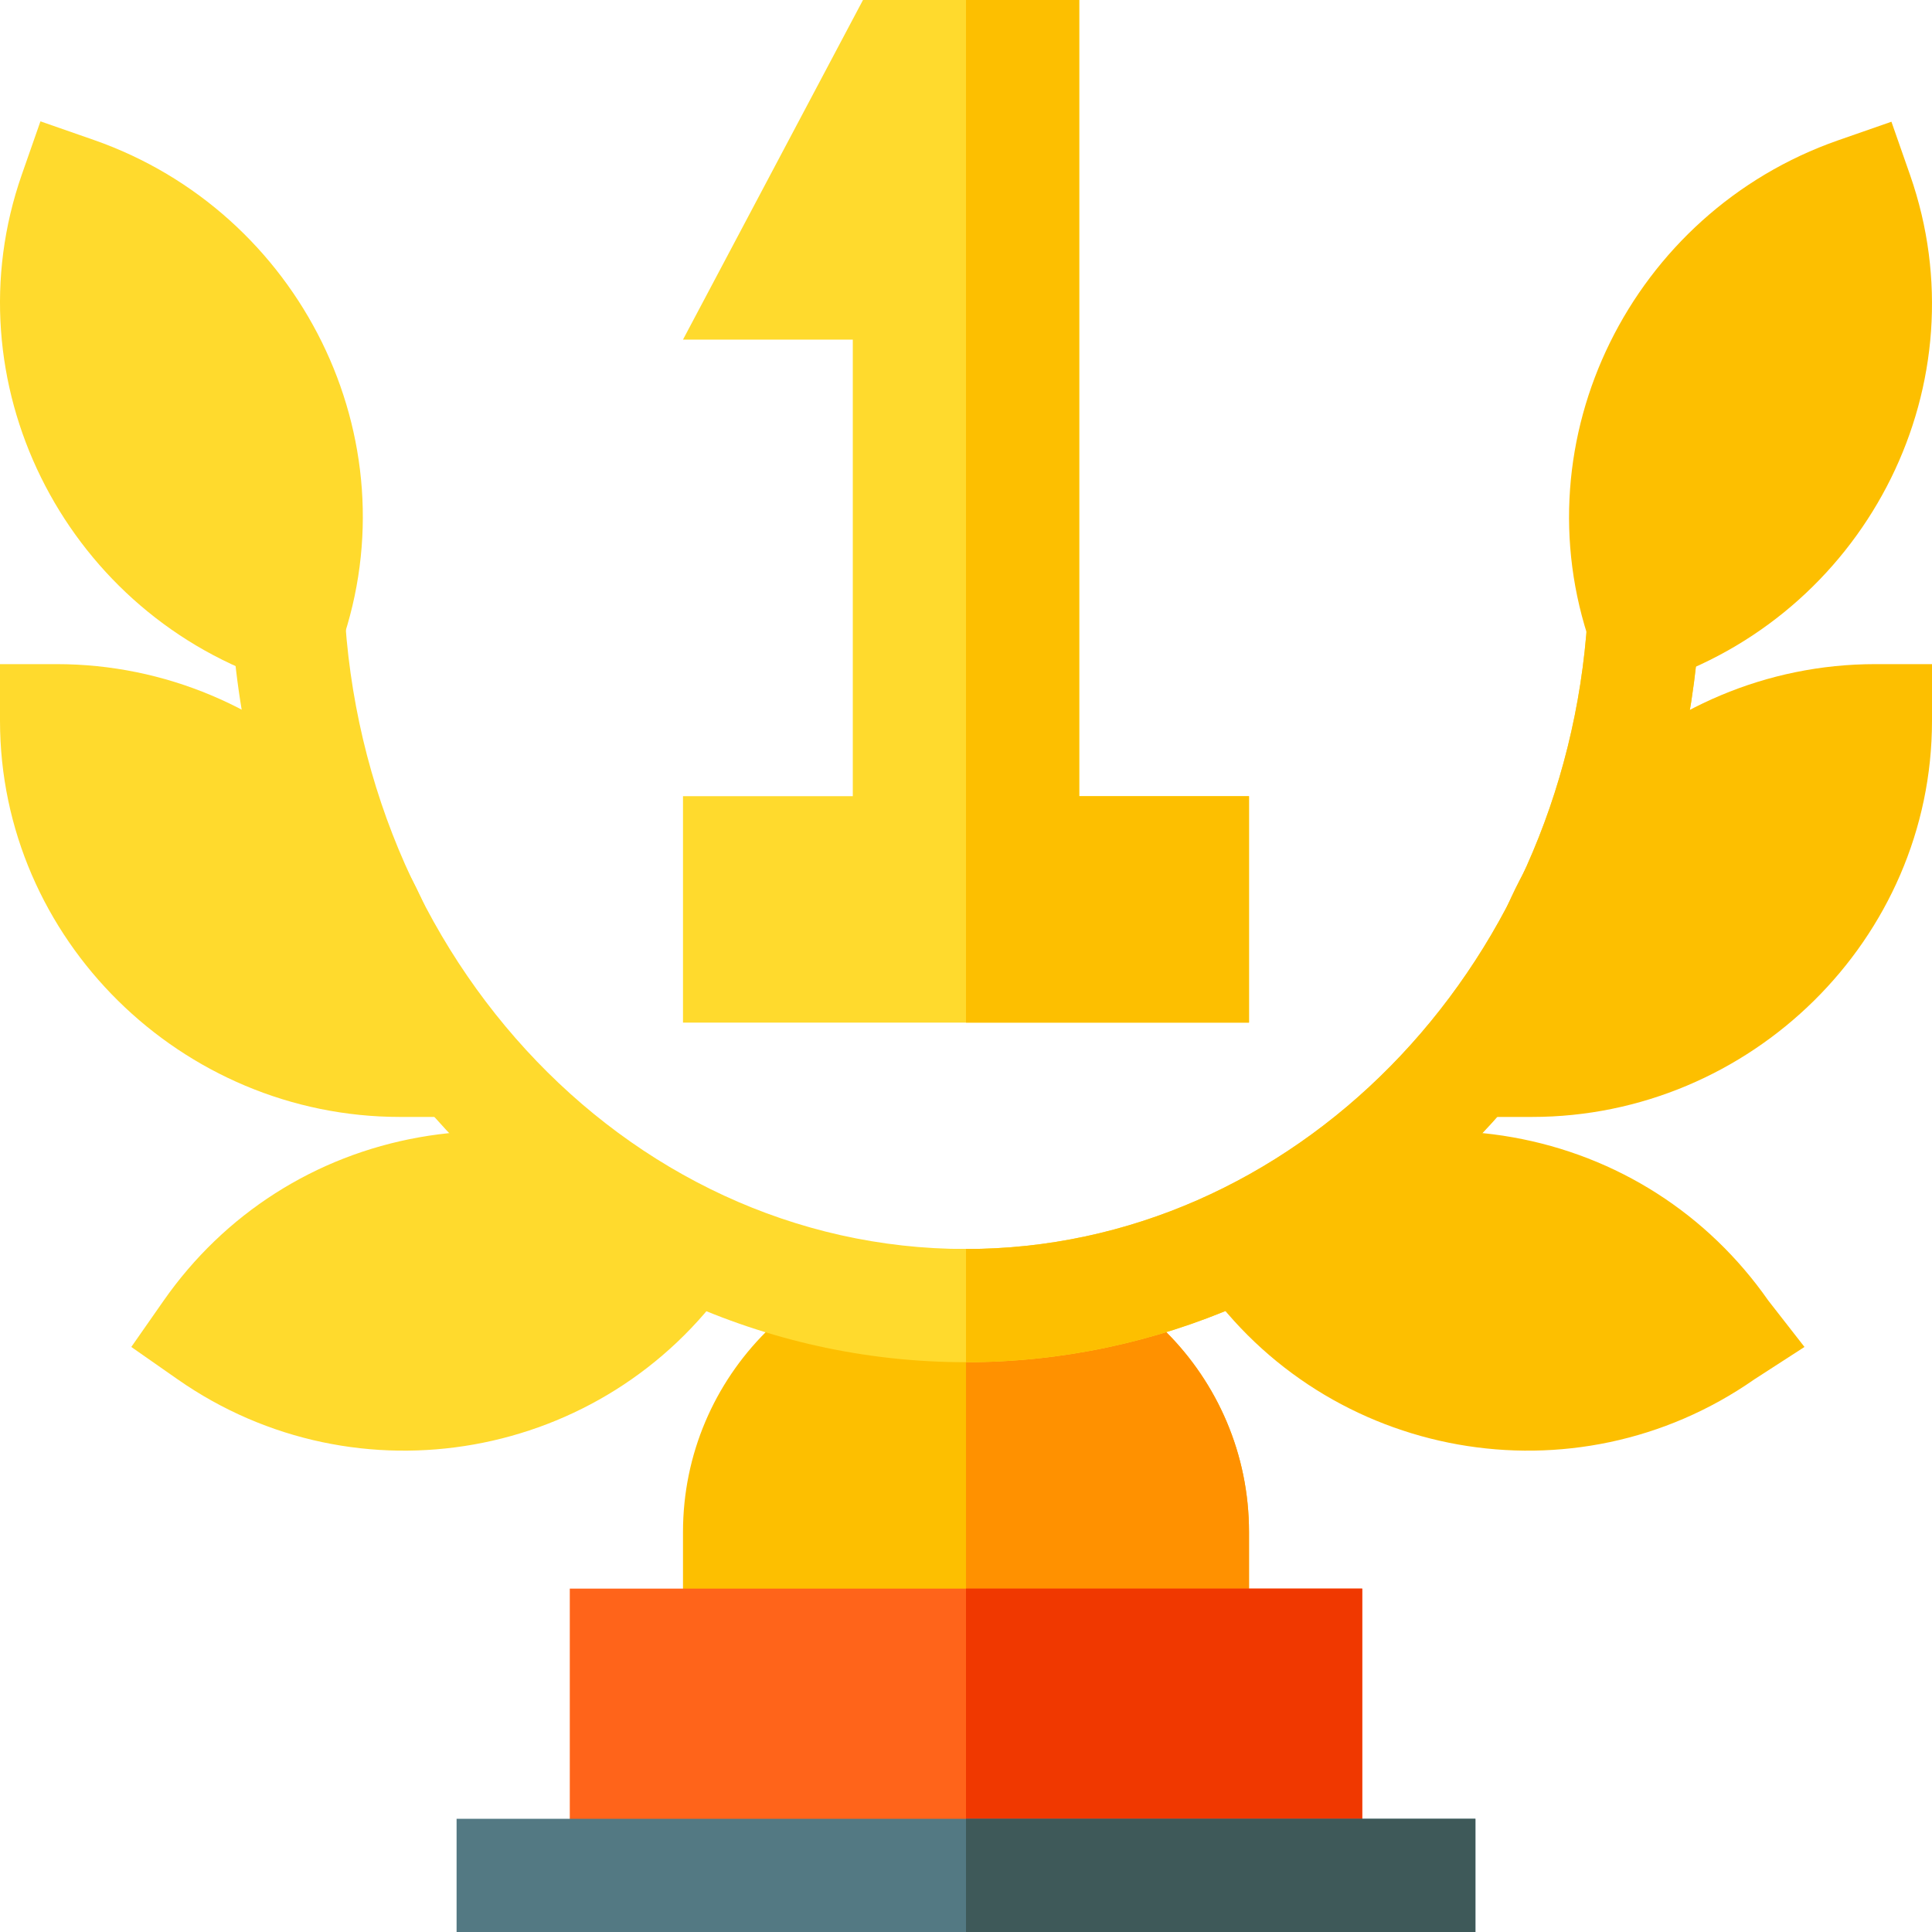 <svg xmlns="http://www.w3.org/2000/svg" xmlns:xlink="http://www.w3.org/1999/xlink" version="1.1" id="Layer_1" viewBox="0 0 512 512" style="enable-background:new 0 0 512 512;" xml:space="preserve">
            <g>
                <path style="fill:#FDBF00;" d="M331,406v30H181v-30c0-41.4,33.6-75,75-75S331,364.6,331,406z"/>
                <path style="fill:#FF9100;" d="M331,436h-75V331c41.4,0,75,33.6,75,75V436z"/>
                <g>
                    <g>
                        <polygon style="fill:#FFDA2D;" points="331,211 331,271 181,271 181,211 226,211 226,90 181,90 228.701,0 286,0 286,211    "/>
                    </g>
                </g>
                <polygon style="fill:#FDBF00;" points="331,271 256,271 256,0 286,0 286,211 331,211  "/>
                <g>
                    <path style="fill:#FFDA2D;" d="M450.399,165.7C443.5,275.2,358.001,361,256,361c-107.401,0-195-94.2-195-210h30    c0,99.3,74.099,180,165,180c86.4,0,158.699-73.5,164.7-167.1L450.399,165.7z"/>
                </g>
                <path style="fill:#FDBF00;" d="M450.399,165.7C443.5,275.2,358.001,361,256,361v-30c86.4,0,158.699-73.5,164.7-167.1L450.399,165.7   z"/>
                <g>
                    <path style="fill:#FDBF00;" d="M426.523,185.102l-4.951-14.165c-19.072-54.653,10.873-114.639,65.512-133.74l14.165-4.937    l4.951,14.15c19.168,54.922-10.83,114.666-65.526,133.755L426.523,185.102z"/>
                </g>
                <g>
                    <path style="fill:#FDBF00;" d="M406,296h-15v-15c0-57.891,48.109-105,106-105h15v15C512,248.891,463.891,296,406,296z"/>
                </g>
                <g>
                    <path style="fill:#FDBF00;" d="M318.695,339.584l-8.584-12.29l12.305-8.599c22.983-16.055,50.903-22.192,78.472-17.3    c27.612,4.907,51.665,20.273,67.734,43.271l9.584,12.29l-13.305,8.599C417.293,398.771,351.795,386.965,318.695,339.584z"/>
                </g>
                <g>
                    <path style="fill:#FFDA2D;" d="M85.443,185l-14.165-4.937C16.625,160.962-13.321,100.977,5.766,46.309l4.951-14.15l14.165,4.937    c54.639,19.102,84.584,79.087,65.512,133.74L85.443,185z"/>
                </g>
                <g>
                    <path style="fill:#FFDA2D;" d="M121,296h-15C48.109,296,0,248.891,0,191v-15h15c57.891,0,106,47.109,106,105V296z"/>
                </g>
                <g>
                    <path style="fill:#FFDA2D;" d="M47.099,365.556l-12.305-8.599l8.584-12.29c16.069-22.998,40.122-38.364,67.734-43.271    c27.598-4.907,55.474,1.245,78.472,17.3l12.305,8.599l-8.584,12.29C160.183,386.971,94.65,398.769,47.099,365.556z"/>
                </g>
                <path style="fill:#FF641A;" d="M151,421v76h210v-76H151z"/>
                <rect x="256" y="421" style="fill:#F03800;" width="105" height="76"/>
                <rect x="121" y="482" style="fill:#537983;" width="270" height="30"/>
                <rect x="256" y="482" style="fill:#3E5959;" width="135" height="30"/>
            </g>
            </svg>